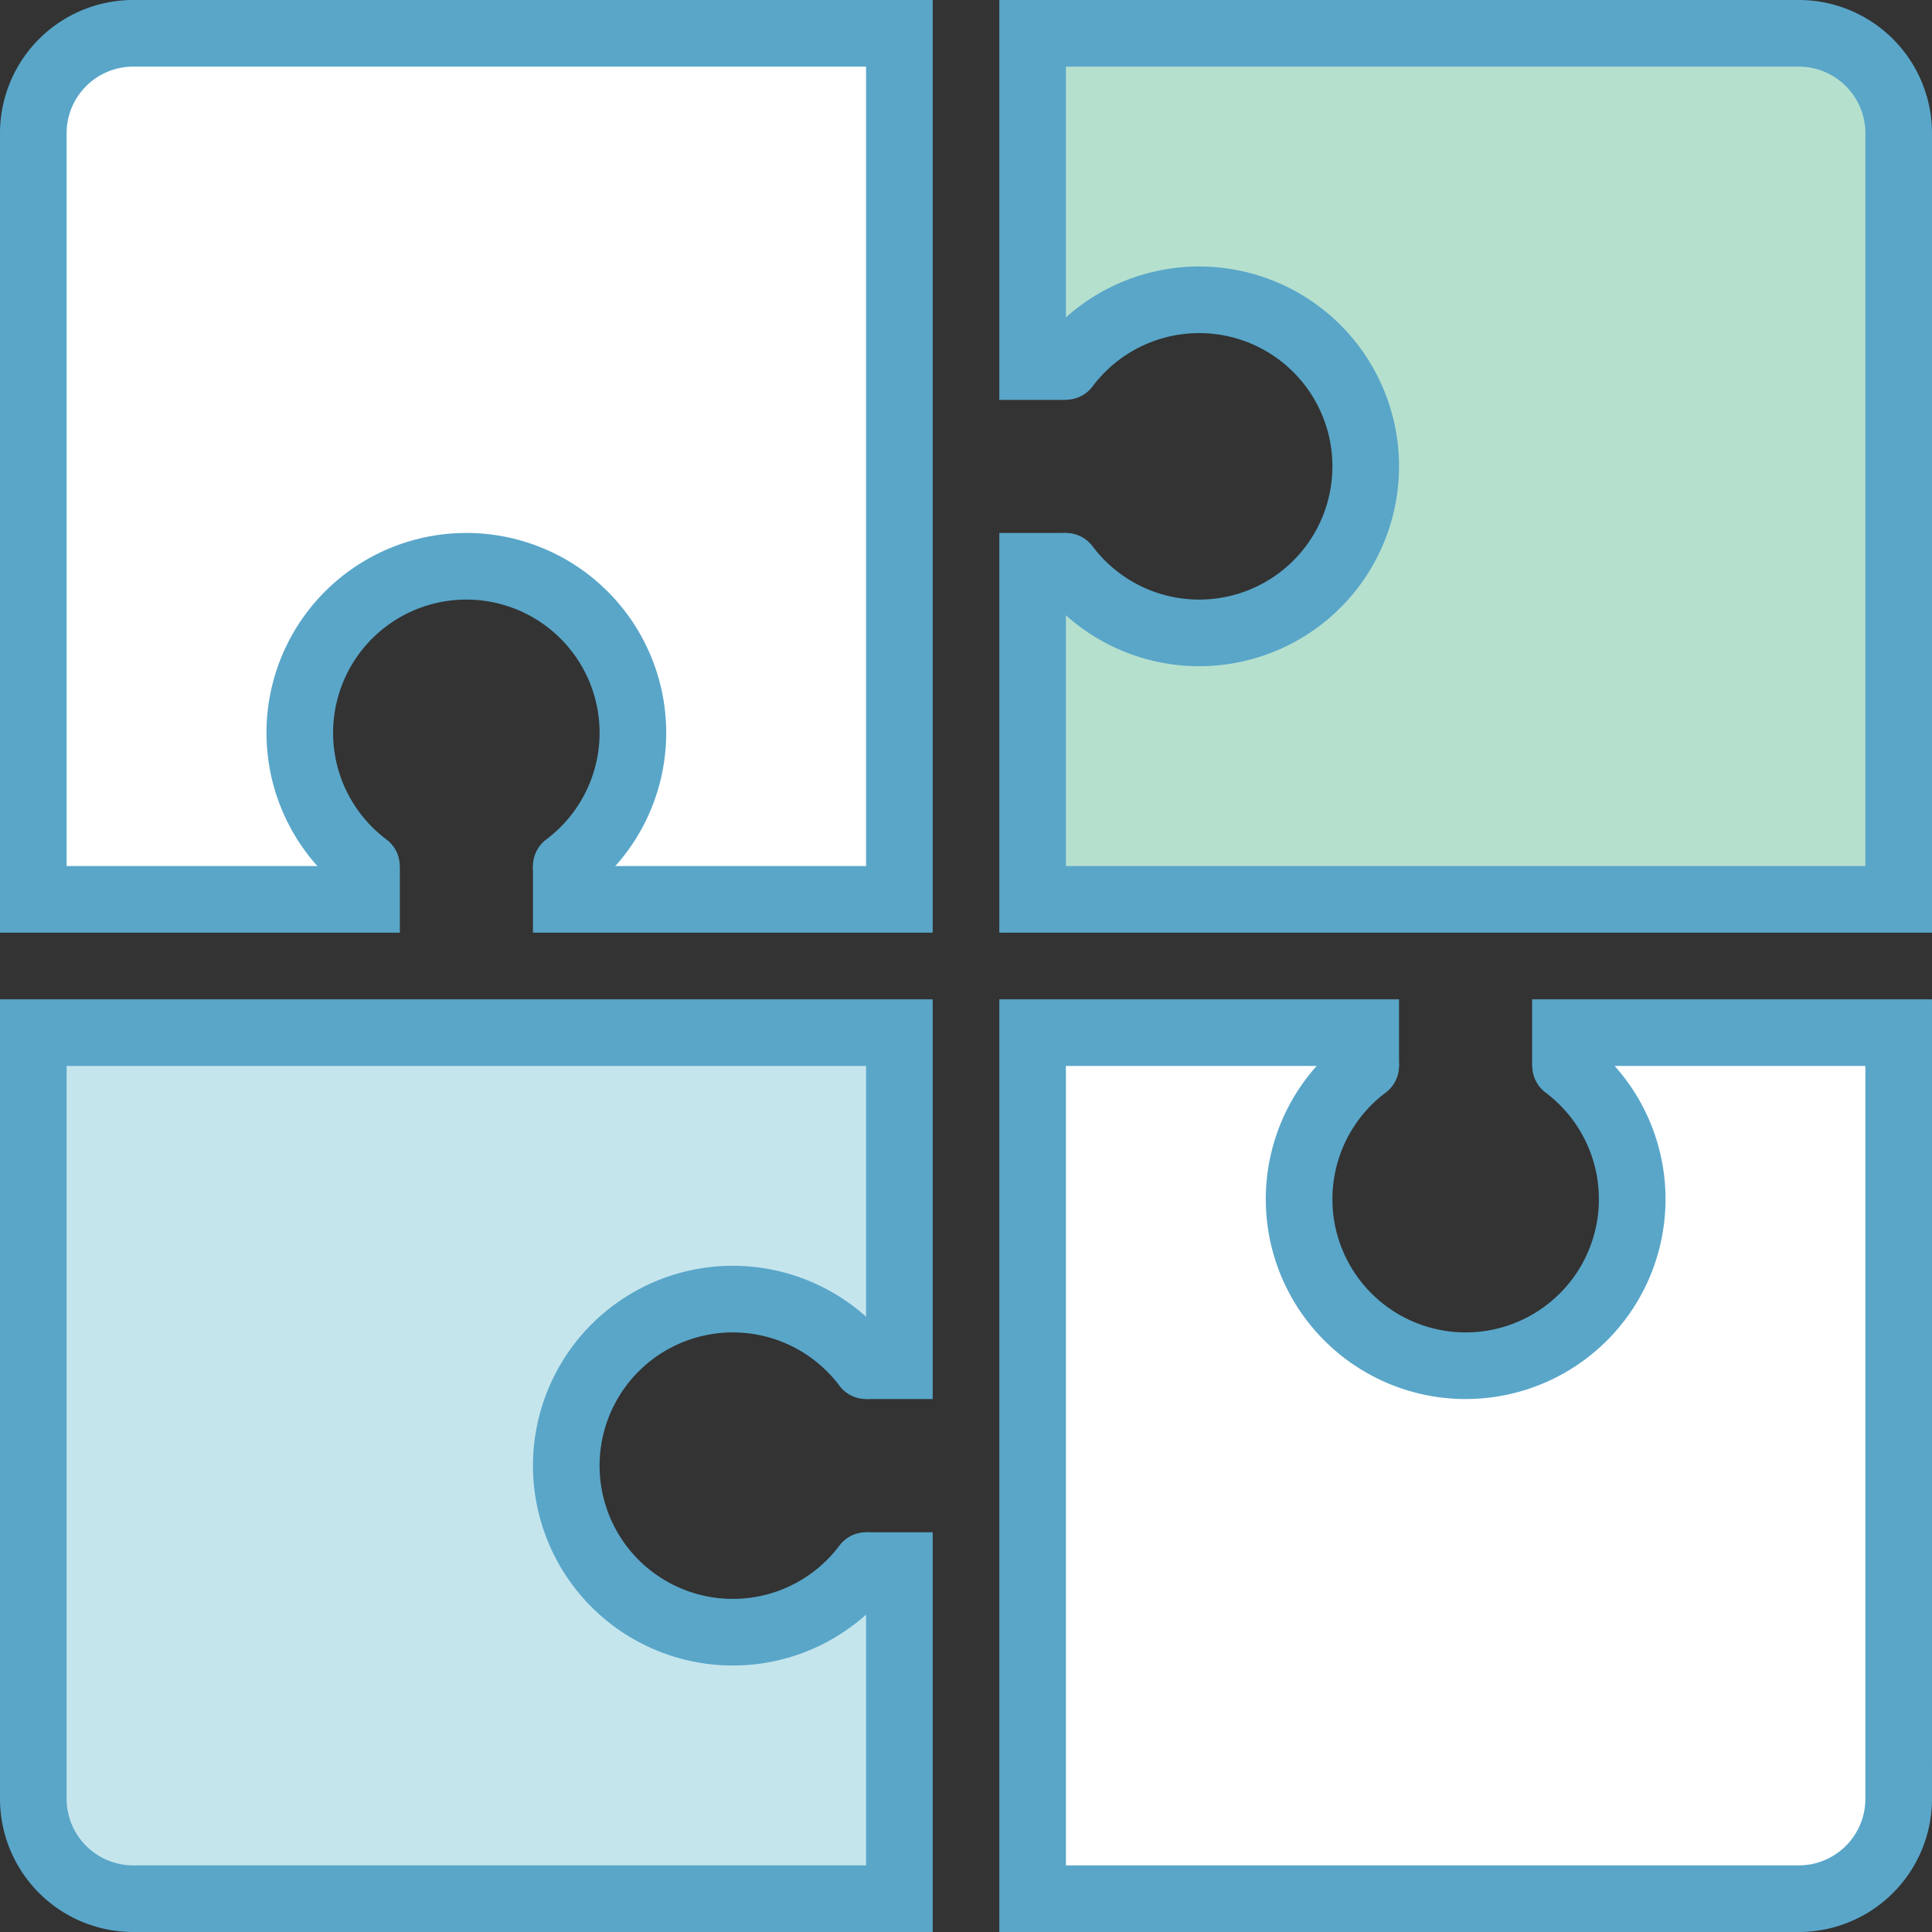 <svg xmlns="http://www.w3.org/2000/svg" width="58" height="58"><rect width="100%" height="100%" fill="#333333" stroke="none"/><defs><style>.cls-1{fill:#fff}</style></defs><g id="Layer_2" data-name="Layer 2"><g id="icons"><path class="cls-1" d="M4 1a3 3 0 0 0-3 3v23h10l-2-5a5 5 0 0 1 10 0l-2 5h10V1z"/><path d="M54 1H31v10l5-2a5 5 0 0 1 0 10l-5-2v10h26V4a3 3 0 0 0-3-3z" fill="#b6e0ce"/><path class="cls-1" d="M47 31l2 5a5 5 0 0 1-10 0l2-5H31v26h23a3 3 0 0 0 3-3V31z"/><path d="M1 31v23a3 3 0 0 0 3 3h23V47l-5 2a5 5 0 0 1 0-10l5 2V31z" fill="#c5e5ed"/><path d="M27 46v11H4a3 3 0 0 1-3-3V31h26v11m19-11h11v23a3 3 0 0 1-3 3H31V31h11m-30-4H1V4a3 3 0 0 1 3-3h23v26H16m15-15V1h23a3 3 0 0 1 3 3v23H31V16" fill="none" stroke="#59a6c9" stroke-miterlimit="10" stroke-width="2"/><path d="M26 47a5 5 0 1 1 0-6m21-9a5 5 0 1 1-6 0m-9-21a5 5 0 1 1 0 6m-21 9a5 5 0 1 1 6 0" stroke-linecap="round" fill="none" stroke="#59a6c9" stroke-miterlimit="10" stroke-width="2"/></g></g></svg>